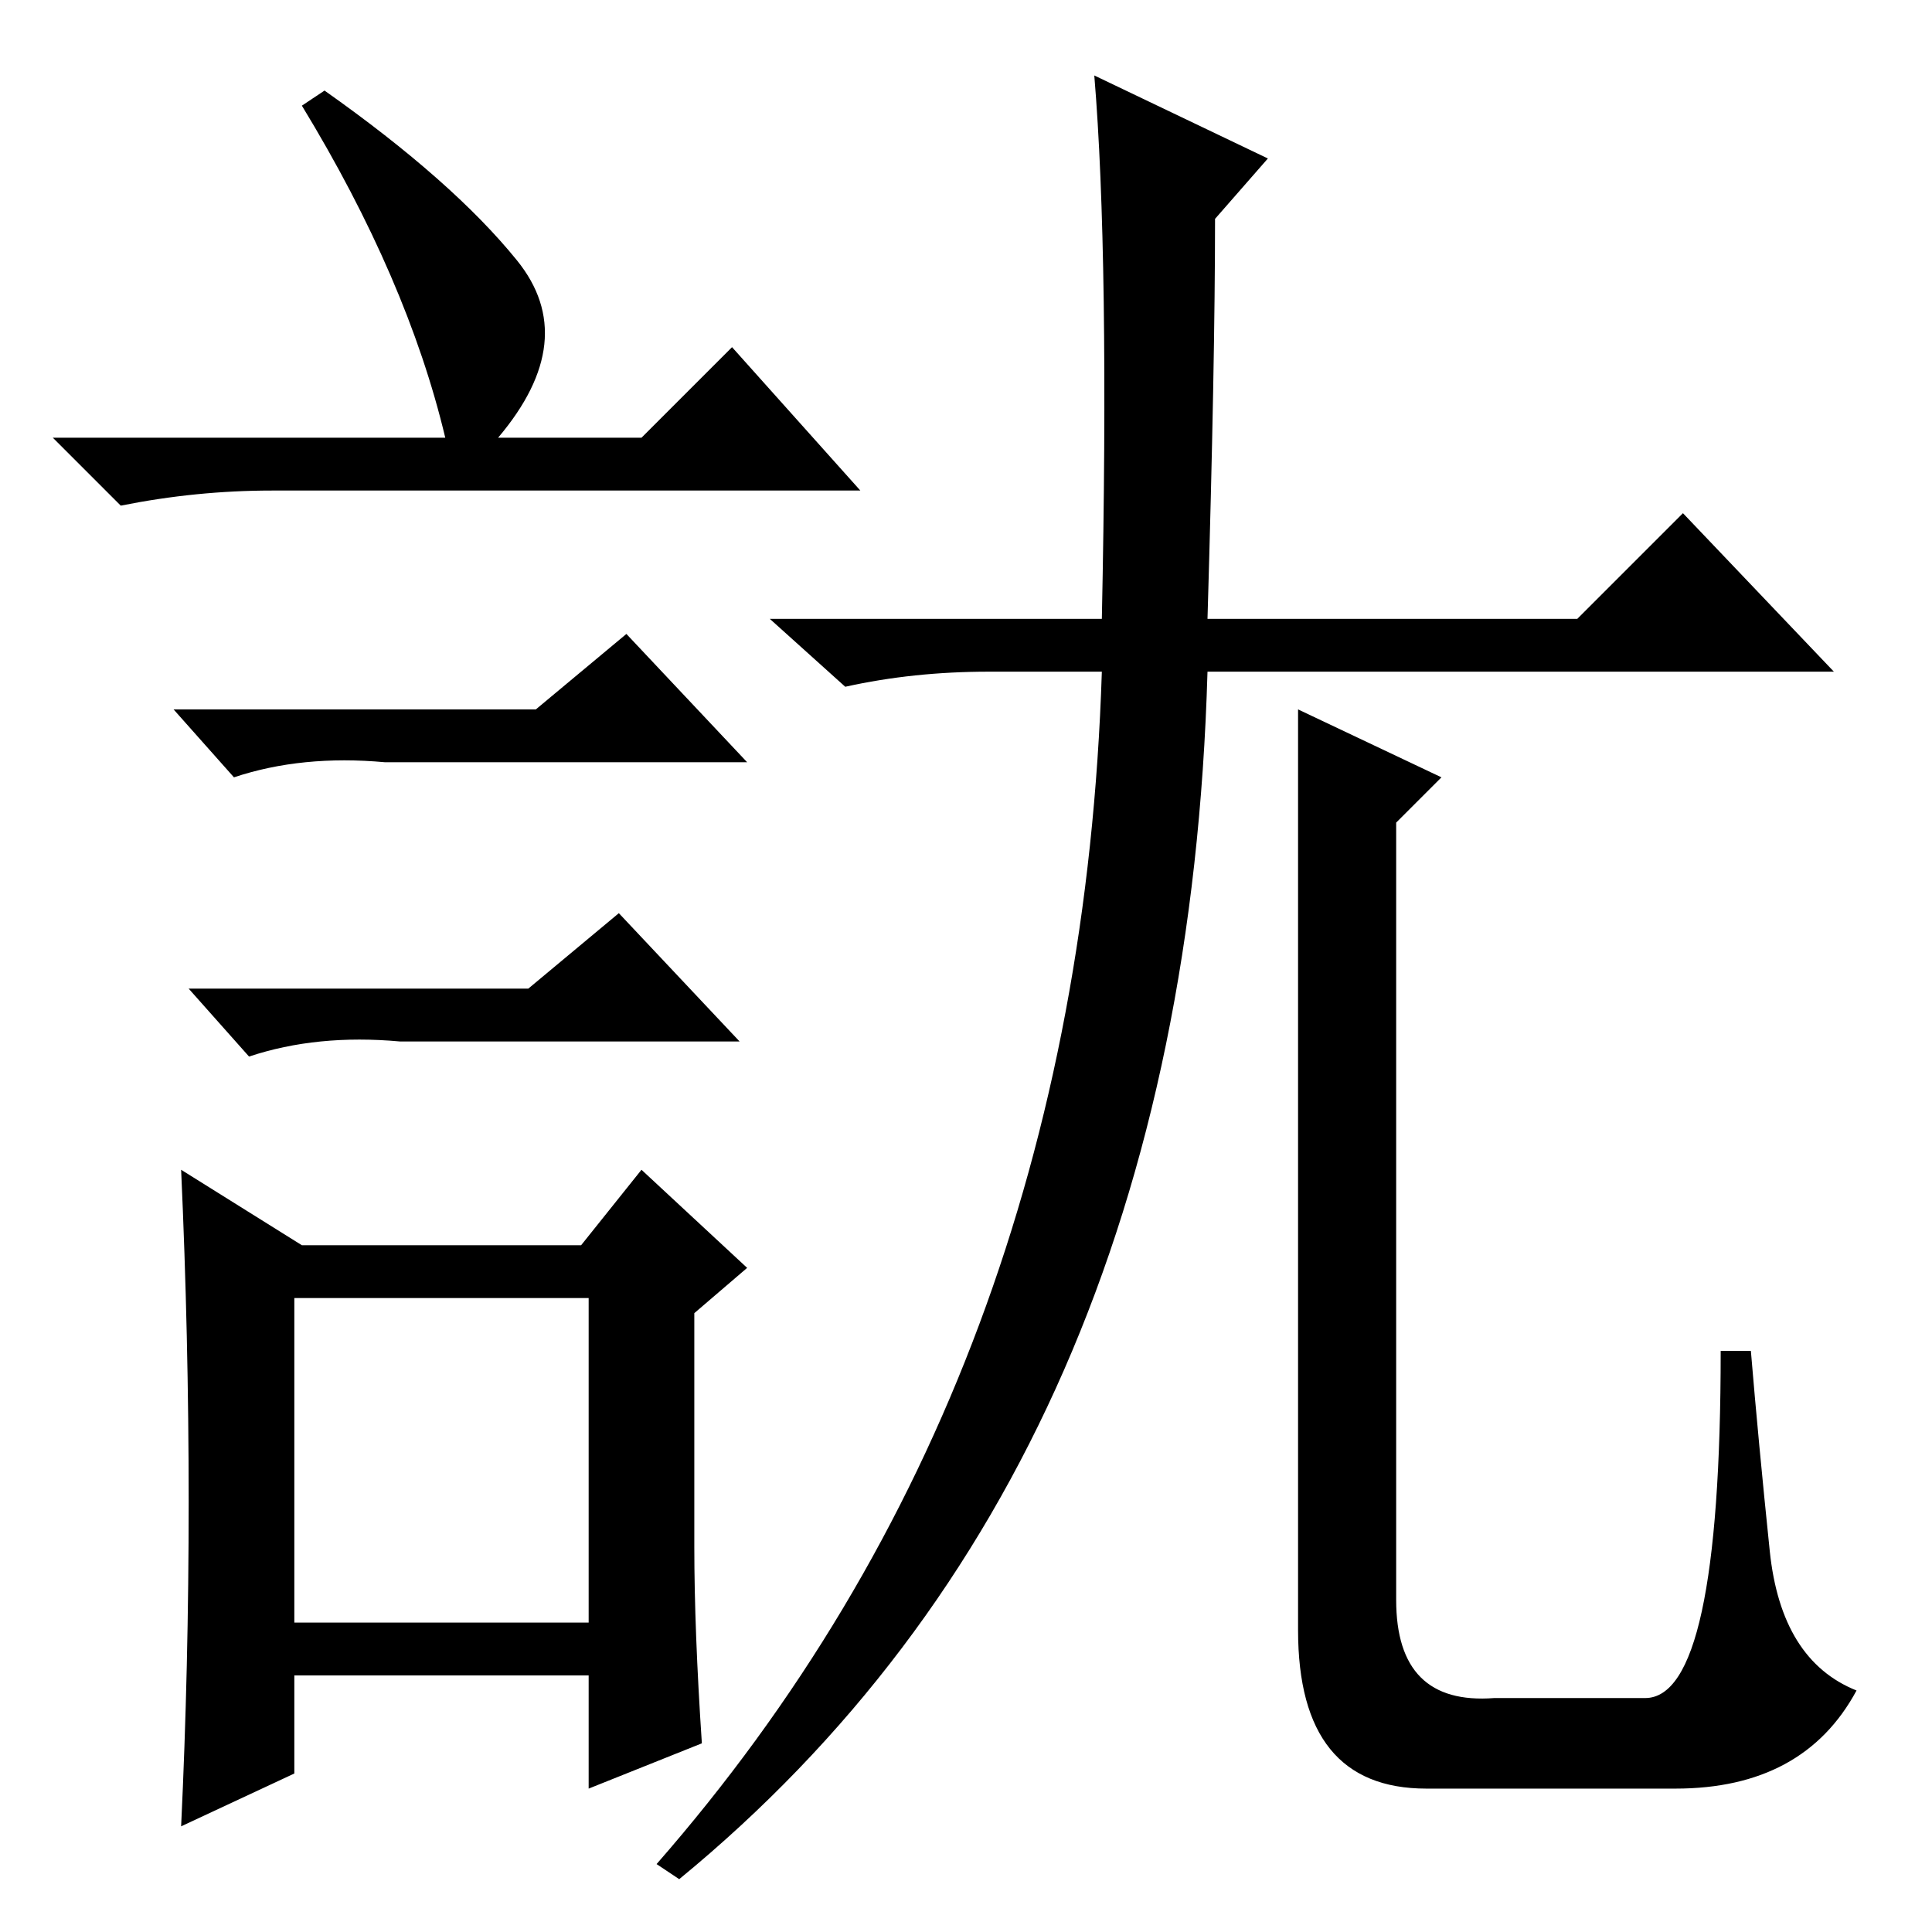 <?xml version="1.0" standalone="no"?>
<!DOCTYPE svg PUBLIC "-//W3C//DTD SVG 1.1//EN" "http://www.w3.org/Graphics/SVG/1.1/DTD/svg11.dtd" >
<svg xmlns="http://www.w3.org/2000/svg" xmlns:xlink="http://www.w3.org/1999/xlink" version="1.1" viewBox="0 -36 256 256">
  <g transform="matrix(1 0 0 -1 0 220)">
   <path fill="currentColor"
d="M43 244q17 -12 25.5 -22.5t-2.5 -23.5h19l12 12l17 -19h-78q-10 0 -20 -2l-9 9h52q-5 21 -19 44zM39 41h39v43h-39v-43zM71 162l12 10l16 -17h-48q-11 1 -20 -2l-8 9h48zM70 125l12 10l16 -17h-45q-11 1 -20 -2l-8 9h45zM92 51q0 -11 1 -26l-15 -6v15h-39v-13l-15 -7
q1 21 1 43t-1 44l16 -10h37l8 10l14 -13l-7 -6v-31zM191 153l-6 -6v-103q0 -14 13 -13h20q10 0 10 46h4q1 -12 2.5 -26.5t11.5 -18.5q-7 -13 -24 -13h-33q-17 0 -17 21v122zM177 167h-17q-3 -105 -70 -160l-3 2q56 64 59 158h-15q-10 0 -19 -2l-10 9h44q1 48 -1 72l23 -11
l-7 -8q0 -19 -1 -53h49l14 14l20 -21h-53h-13z" />
  </g>

</svg>

